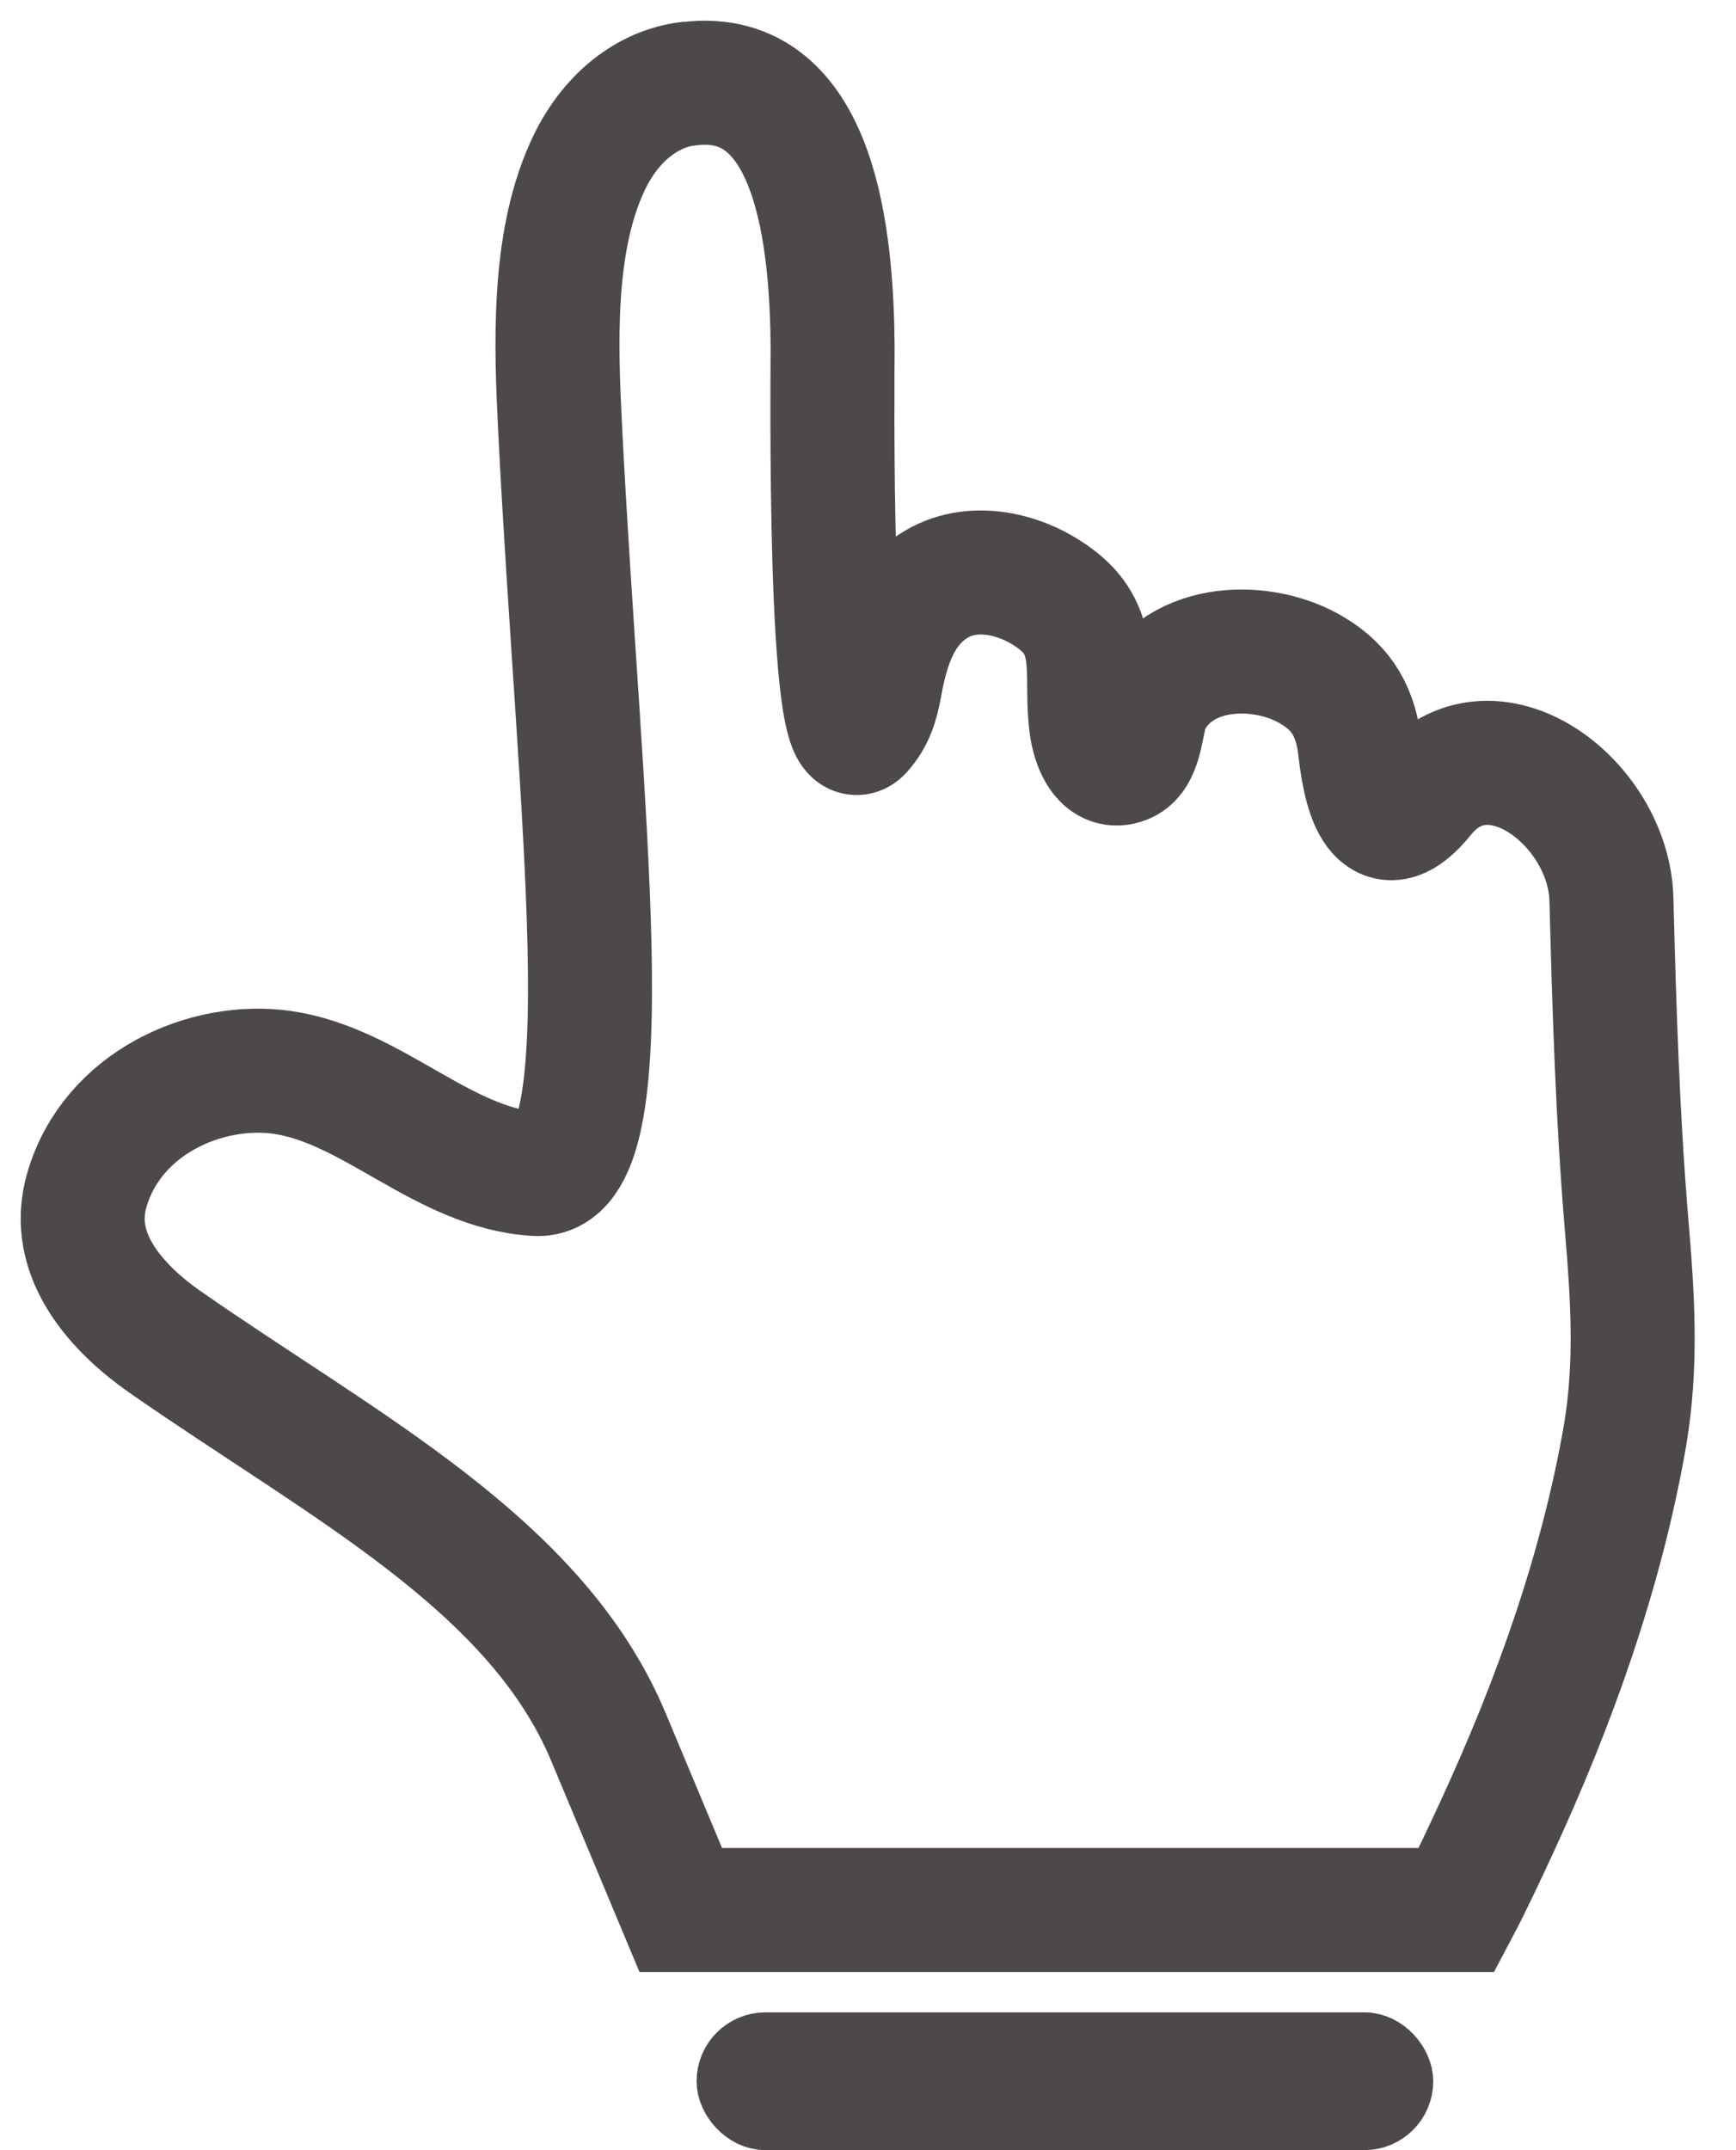 <svg width="21" height="26" viewBox="0 0 21 26" fill="none" xmlns="http://www.w3.org/2000/svg">
<path fill-rule="evenodd" clip-rule="evenodd" d="M8.314 1.013C7.839 1.074 7.369 1.418 7.096 2.035C6.681 2.957 6.725 4.174 6.775 5.168C7.007 9.813 7.591 14.263 6.482 14.196C5.364 14.129 4.517 13.129 3.418 12.968C2.497 12.835 1.359 13.335 1.052 14.385C0.814 15.19 1.443 15.84 1.992 16.224C4.151 17.729 6.482 18.907 7.359 21.002L8.235 23.096H17.621C17.795 22.768 17.953 22.424 18.111 22.085C18.795 20.602 19.369 19.013 19.656 17.368C19.805 16.49 19.75 15.679 19.676 14.802C19.567 13.496 19.527 12.185 19.493 10.874C19.463 9.701 18.027 8.613 17.21 9.624C16.725 10.224 16.527 9.729 16.453 9.063C16.404 8.618 16.24 8.329 15.884 8.113C15.295 7.751 14.275 7.757 13.899 8.496C13.8 8.69 13.824 9.124 13.601 9.213C13.364 9.307 13.245 9.04 13.205 8.807C13.116 8.24 13.314 7.696 12.829 7.29C12.423 6.951 11.799 6.785 11.329 7.063C10.898 7.318 10.735 7.785 10.646 8.29C10.606 8.507 10.557 8.674 10.413 8.835C10.017 9.274 10.072 4.507 10.072 4.196C10.062 2.924 9.884 0.818 8.329 1.013H8.314Z" stroke="#4C4948" stroke-width="1.5"/>
<rect x="8.843" y="24.75" width="8.078" height="0.833" rx="0.417" stroke="#4C4948" stroke-width="0.833"/>
</svg>
